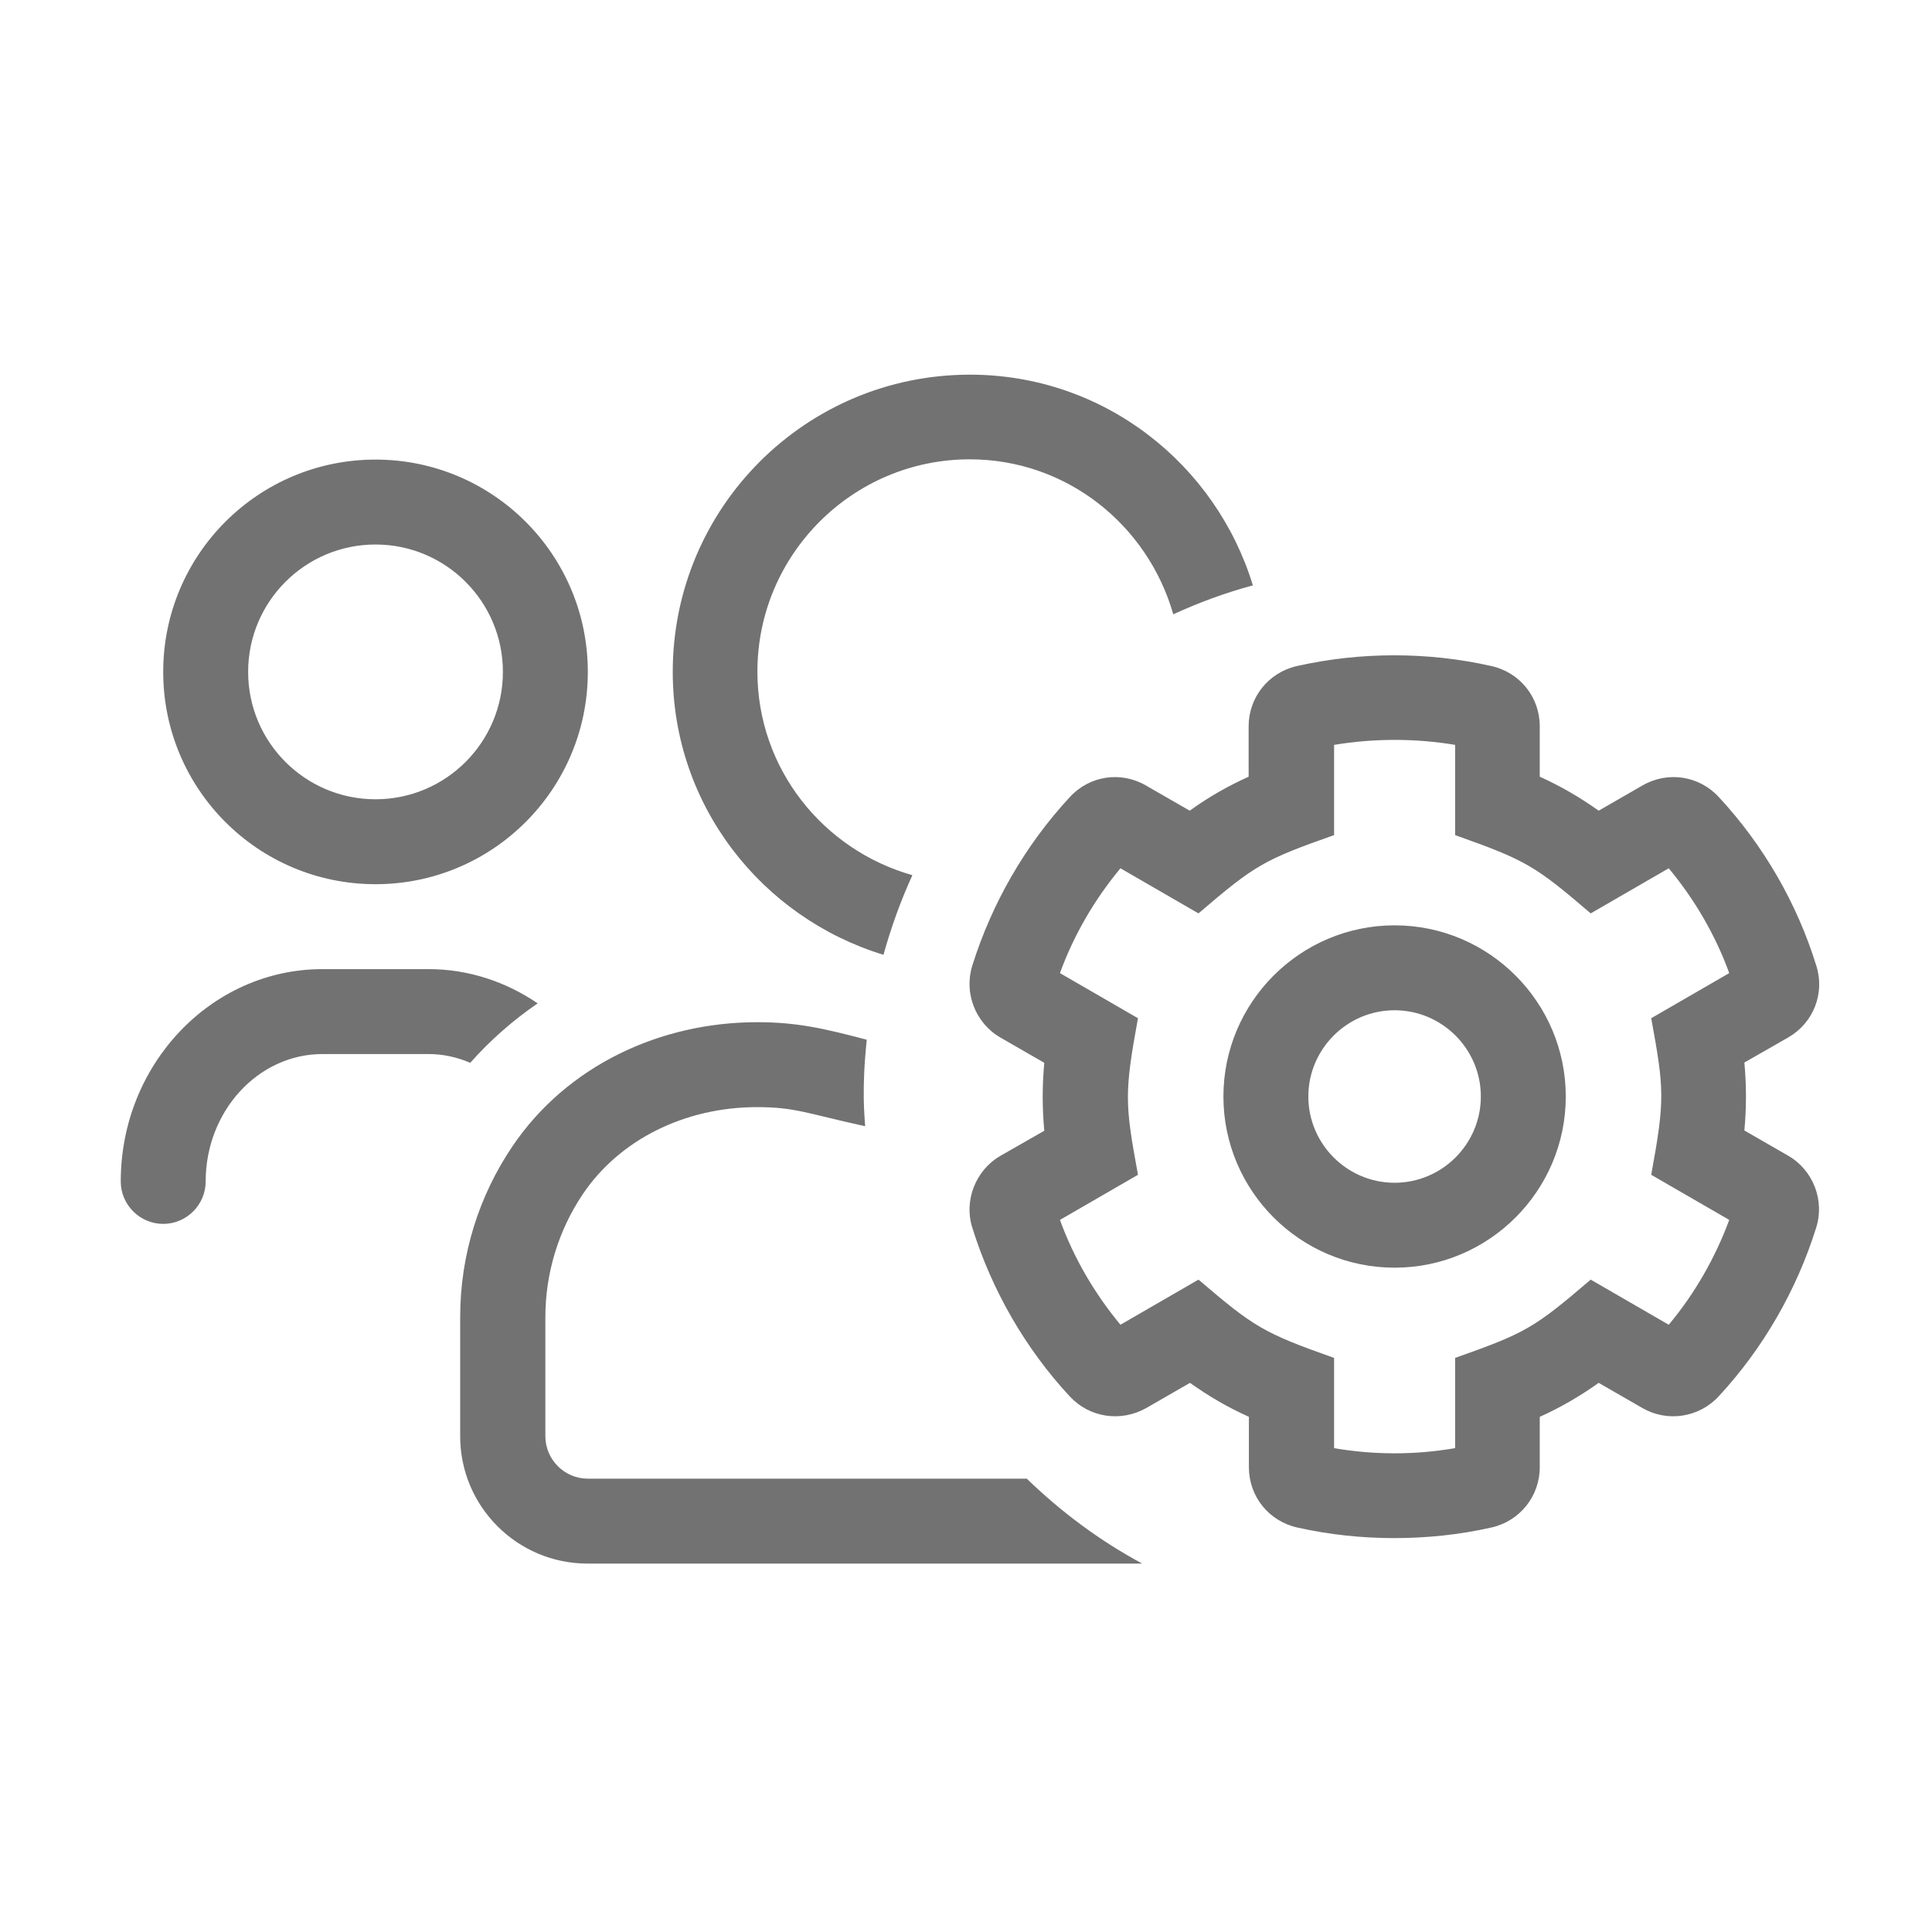 ﻿<?xml version='1.0' encoding='UTF-8'?>
<svg viewBox="-2 -4.799 32 32" xmlns="http://www.w3.org/2000/svg">
  <g transform="matrix(0.999, 0, 0, 0.999, 0, 0)">
    <g transform="matrix(0.044, 0, 0, 0.044, 0, 0)">
      <path d="M287.4, 250.6C290.3, 240.2 293.9, 230.2 298.3, 220.6C264.7, 211.1 239.9, 180.5 239.9, 143.9C239.9, 99.8 275.8, 63.9 319.9, 63.9C356.5, 63.9 387, 88.7 396.6, 122.3C406.2, 117.9 416.2, 114.2 426.6, 111.4C412.6, 65.6 370.4, 32 320, 32C258.1, 32 208, 82.1 208, 144C208, 194.4 241.6, 236.6 287.4, 250.6zM96, 224C140.2, 224 176, 188.2 176, 144C176, 99.8 140.2, 64 96, 64C51.8, 64 16, 99.8 16, 144C16, 188.2 51.8, 224 96, 224zM96, 96C122.5, 96 144, 117.5 144, 144C144, 170.5 122.5, 192 96, 192C69.5, 192 48, 170.5 48, 144C48, 117.5 69.5, 96 96, 96zM157.1, 268.9C145.2, 260.8 131.1, 256 116, 256L76, 256C34.1, 256 0, 291.9 0, 336C0, 344.8 7.2, 352 16, 352C24.8, 352 32, 344.8 32, 336C32, 309.5 51.8, 288 76, 288L116, 288C121.5, 288 126.8, 289.2 131.7, 291.3C139.2, 282.8 147.8, 275.3 157.1, 268.9zM176, 448C167.2, 448 160, 440.8 160, 432L160, 387.2C160, 370.6 164.9, 354.5 174.1, 340.8C187.9, 320.3 212.5, 308 239.8, 308C254.1, 308 258.6, 310.4 280.5, 315.2C280.3, 311.4 279.1, 301.8 281.1, 282.6C264.8, 278.3 254.7, 276 239.8, 276C203.5, 276 168.2, 292.2 147.5, 322.9C135.1, 341.3 127.9, 363.4 127.9, 387.2L127.9, 432C127.9, 458.5 149.4, 480 175.9, 480L384.9, 480C368.9, 471.4 354.3, 460.5 341.4, 448L176, 448zM480, 239.5C444.4, 239.5 415.5, 268.5 415.5, 304C415.5, 339.5 444.4, 368.5 480, 368.5C515.6, 368.5 544.5, 339.5 544.5, 304C544.5, 268.5 515.6, 239.5 480, 239.5zM480, 336.5C462.1, 336.5 447.5, 321.9 447.5, 304C447.5, 286.1 462.1, 271.5 480, 271.5C497.9, 271.5 512.5, 286.1 512.5, 304C512.5, 321.9 497.9, 336.5 480, 336.5zM628.3, 326.3L611.8, 316.8C612.6, 308.3 612.6, 299.7 611.8, 291.2L628.4, 281.7C637.9, 276.2 642.2, 265 638.9, 254.7C631.7, 231.3 619, 209.3 602.2, 191.2C594.8, 183.1 582.9, 181.3 573.4, 186.8L556.9, 196.3C549.9, 191.3 542.5, 187 534.7, 183.5L534.7, 164.5C534.7, 153.5 527.2, 144.2 516.5, 141.8C492.6, 136.4 467.2, 136.4 443.2, 141.8C432.5, 144.2 425, 153.6 425, 164.5L425, 183.5C417.2, 187 409.7, 191.3 402.8, 196.3L386.3, 186.8C376.8, 181.3 365, 183.1 357.6, 191.2C340.8, 209.3 328.2, 231.3 320.9, 254.6C317.6, 265 322.1, 276.4 331.5, 281.8L348, 291.3C347.2, 299.8 347.2, 308.4 348, 316.9L331.4, 326.4C322.1, 331.8 317.6, 343.3 320.9, 353.5C328.2, 376.9 340.8, 398.9 357.6, 417C365, 425 376.8, 426.8 386.4, 421.4L402.9, 411.9C409.9, 416.9 417.3, 421.2 425.1, 424.7L425.1, 443.7C425.1, 454.7 432.6, 464 443.3, 466.4C455.3, 469.1 467.6, 470.4 479.9, 470.4C492.2, 470.4 504.6, 469.1 516.5, 466.4C527.2, 464 534.7, 454.6 534.7, 443.7L534.7, 424.7C542.5, 421.2 549.9, 416.9 556.9, 411.9L573.4, 421.4C582.8, 426.8 594.7, 425 602.1, 417C618.9, 398.9 631.5, 376.9 638.8, 353.6C642.2, 343.2 637.7, 331.7 628.3, 326.3zM576.7, 333.5L606.1, 350.5C600.8, 364.8 593.1, 378.3 583.3, 390L553.9, 373C532.5, 391.3 529.4, 393.1 502.8, 402.5L502.8, 436.5C487.7, 439.1 472.2, 439.1 457.2, 436.5L457.2, 402.5C430.3, 393 427, 390.8 406.1, 373L376.7, 390C366.9, 378.2 359.1, 364.8 353.9, 350.5L383.3, 333.5C378.4, 306.7 378.1, 302.9 383.3, 274.5L353.9, 257.5C359.1, 243.2 366.9, 229.8 376.7, 218L406.1, 235C427.5, 216.7 430.6, 214.9 457.2, 205.5L457.2, 171.5C472.3, 169 487.9, 169 502.8, 171.5L502.8, 205.5C529.6, 215 533, 217.1 553.9, 235L583.3, 218C593.1, 229.8 600.9, 243.2 606.1, 257.5L576.7, 274.5C581.6, 301.3 581.9, 305.1 576.7, 333.5z" fill="#727272" fill-opacity="1" class="Black" />
    </g>
  </g>
</svg>